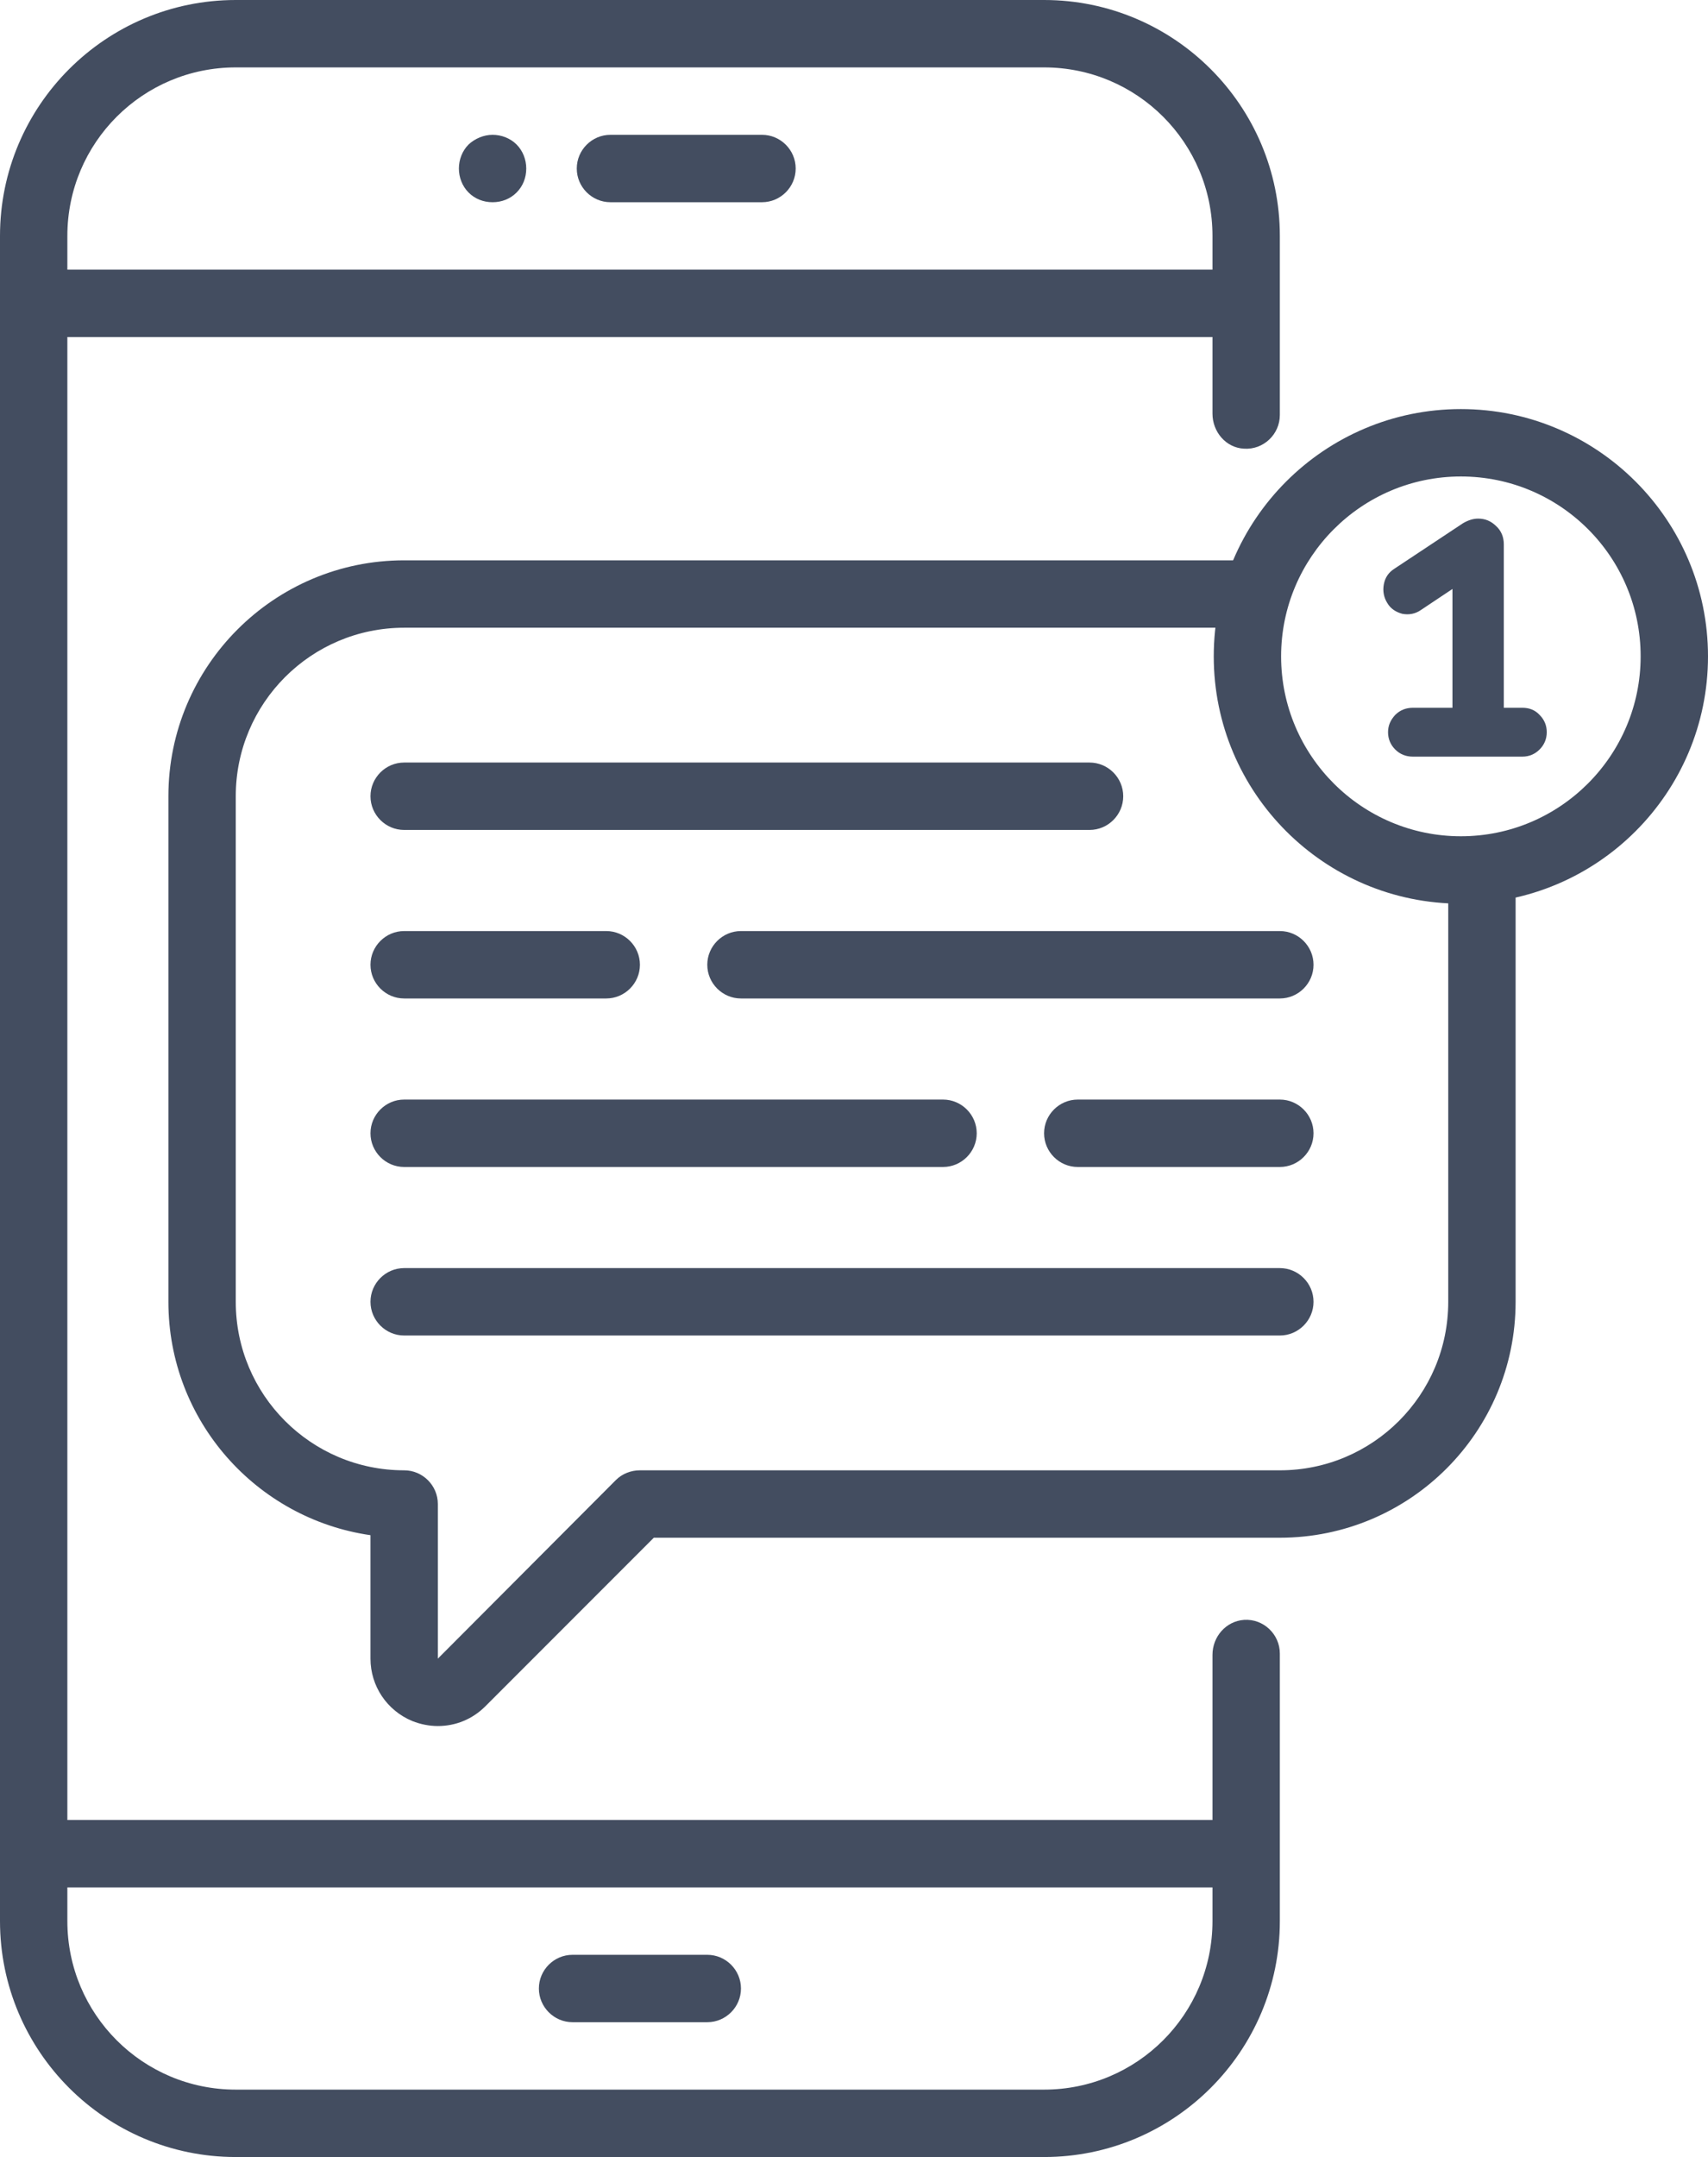 <?xml version="1.0" encoding="utf-8"?>
<!-- Generator: Adobe Illustrator 17.1.0, SVG Export Plug-In . SVG Version: 6.00 Build 0)  -->
<!DOCTYPE svg PUBLIC "-//W3C//DTD SVG 1.1//EN" "http://www.w3.org/Graphics/SVG/1.1/DTD/svg11.dtd">
<svg version="1.1" id="Layer_1" xmlns="http://www.w3.org/2000/svg" xmlns:xlink="http://www.w3.org/1999/xlink" x="0px" y="0px"
	 viewBox="0 0 405.7 512" enable-background="new 0 0 405.7 512" xml:space="preserve">
<g>
	<defs>
		<rect id="SVGID_1_" width="405.7" height="512"/>
	</defs>
	<clipPath id="SVGID_2_">
		<use xlink:href="#SVGID_1_"  overflow="visible"/>
	</clipPath>
	<path clip-path="url(#SVGID_2_)" fill="#434D60" d="M295.5,106.5c4.6,0.3,8.5-3.4,8.5-8V56c0-30.9-25.1-56-56-56H56
		C25.1,0,0,25.1,0,56v400c0,30.9,25.1,56,56,56h192c30.9,0,56-25.1,56-56v-63.5c0-4.6-3.9-8.3-8.5-8c-4.3,0.3-7.5,4-7.5,8.3V432
		H103.7H16V80h87.7H288v18.2C288,102.5,291.2,106.3,295.5,106.5 M104,448h184v8c0,22.1-17.9,40-40,40h-0.3H56c-22.1,0-40-17.9-40-40
		v-8H104z M104,64H16v-8c0-22.1,17.9-40,40-40h191.7h0.3c22.1,0,40,17.9,40,40v8H104z"/>
	<path clip-path="url(#SVGID_2_)" fill="#434D60" d="M168,464h-32c-4.4,0-8,3.6-8,8s3.6,8,8,8h32c4.4,0,8-3.6,8-8S172.4,464,168,464
		"/>
	<path clip-path="url(#SVGID_2_)" fill="#434D60" d="M181,32h-36c-4.4,0-8,3.6-8,8c0,4.4,3.6,8,8,8h36c4.4,0,8-3.6,8-8
		C189,35.6,185.4,32,181,32"/>
	<path clip-path="url(#SVGID_2_)" fill="#434D60" d="M111.3,34.3c-1.5,1.5-2.3,3.6-2.3,5.7c0,2.1,0.8,4.2,2.3,5.7
		c1.5,1.5,3.5,2.3,5.7,2.3s4.2-0.8,5.7-2.3c1.5-1.5,2.3-3.5,2.3-5.7c0-2.1-0.8-4.2-2.3-5.7c-1.5-1.5-3.6-2.3-5.7-2.3
		S112.8,32.9,111.3,34.3"/>
	<path clip-path="url(#SVGID_2_)" fill="#434D60" d="M96,237h48c4.4,0,8-3.6,8-8c0-4.4-3.6-8-8-8H96c-4.4,0-8,3.6-8,8
		C88,233.4,91.6,237,96,237"/>
	<path clip-path="url(#SVGID_2_)" fill="#434D60" d="M304,221H176c-4.4,0-8,3.6-8,8c0,4.4,3.6,8,8,8h128c4.4,0,8-3.6,8-8
		C312,224.6,308.4,221,304,221"/>
	<path clip-path="url(#SVGID_2_)" fill="#434D60" d="M304,261h-48c-4.4,0-8,3.6-8,8c0,4.4,3.6,8,8,8h48c4.4,0,8-3.6,8-8
		C312,264.6,308.4,261,304,261"/>
	<path clip-path="url(#SVGID_2_)" fill="#434D60" d="M96,277h128c4.4,0,8-3.6,8-8c0-4.4-3.6-8-8-8H96c-4.4,0-8,3.6-8,8
		C88,273.4,91.6,277,96,277"/>
	<path clip-path="url(#SVGID_2_)" fill="#434D60" d="M258.8,181H96c-4.4,0-8,3.6-8,8c0,4.4,3.6,8,8,8h162.8c4.4,0,8-3.6,8-8
		C266.8,184.6,263.2,181,258.8,181"/>
	<path clip-path="url(#SVGID_2_)" fill="#434D60" d="M304,301H96c-4.4,0-8,3.6-8,8c0,4.4,3.6,8,8,8h208c4.4,0,8-3.6,8-8
		C312,304.6,308.4,301,304,301"/>
	<path clip-path="url(#SVGID_2_)" fill="#434D60" d="M347,214.5c-32.4,0-58.7-26.3-58.7-58.7c0-32.4,26.3-58.7,58.7-58.7
		s58.7,26.3,58.7,58.7C405.7,188.2,379.4,214.5,347,214.5 M347,113.1c-23.6,0-42.7,19.2-42.7,42.7c0,23.6,19.2,42.7,42.7,42.7
		c23.6,0,42.7-19.2,42.7-42.7C389.7,132.2,370.6,113.1,347,113.1"/>
	<path clip-path="url(#SVGID_2_)" fill="#434D60" d="M347,210.6c-1,0-2,0-3-0.1V309c0,22.1-17.9,40-40,40H152
		c-2.1,0-4.2,0.8-5.7,2.3L104,393.7V357c0-4.4-3.6-8-8-8c-22.1,0-40-17.9-40-40V189c0-22.1,17.9-40,40-40h196.6
		c0.7-5.6,2.3-11,4.5-16H96c-30.9,0-56,25.1-56,56v120c0,28.2,20.9,51.5,48,55.4v29.3c0,6.5,3.9,12.3,9.9,14.8
		c2,0.8,4.1,1.2,6.1,1.2c4.2,0,8.2-1.6,11.3-4.7l40-40H304c30.9,0,56-25.1,56-56V209C355.8,210,351.5,210.6,347,210.6"/>
	<path clip-path="url(#SVGID_2_)" fill="#434D60" d="M365.7,169.7c-1.1-1.2-2.5-1.7-4.1-1.7h-4.4v-38.8c0-1.7-0.6-3.2-1.8-4.3
		c-1.2-1.2-2.6-1.8-4.3-1.8c-1.2,0-2.4,0.4-3.6,1.1L331.2,135c-1.4,0.9-2.2,2.1-2.5,3.7c-0.3,1.6,0,3.1,0.8,4.4
		c0.8,1.4,2.1,2.2,3.6,2.6c1.6,0.3,3.1,0,4.4-0.9l7.5-5V168h-9.4c-1.7,0-3.1,0.6-4.2,1.7c-1.1,1.2-1.7,2.5-1.7,4.1
		c0,1.6,0.6,3,1.7,4.1c1.1,1.1,2.5,1.7,4.2,1.7h26c1.6,0,3-0.6,4.1-1.7c1.1-1.1,1.7-2.5,1.7-4.1
		C367.4,172.3,366.9,170.9,365.7,169.7"/>
</g>
</svg>
